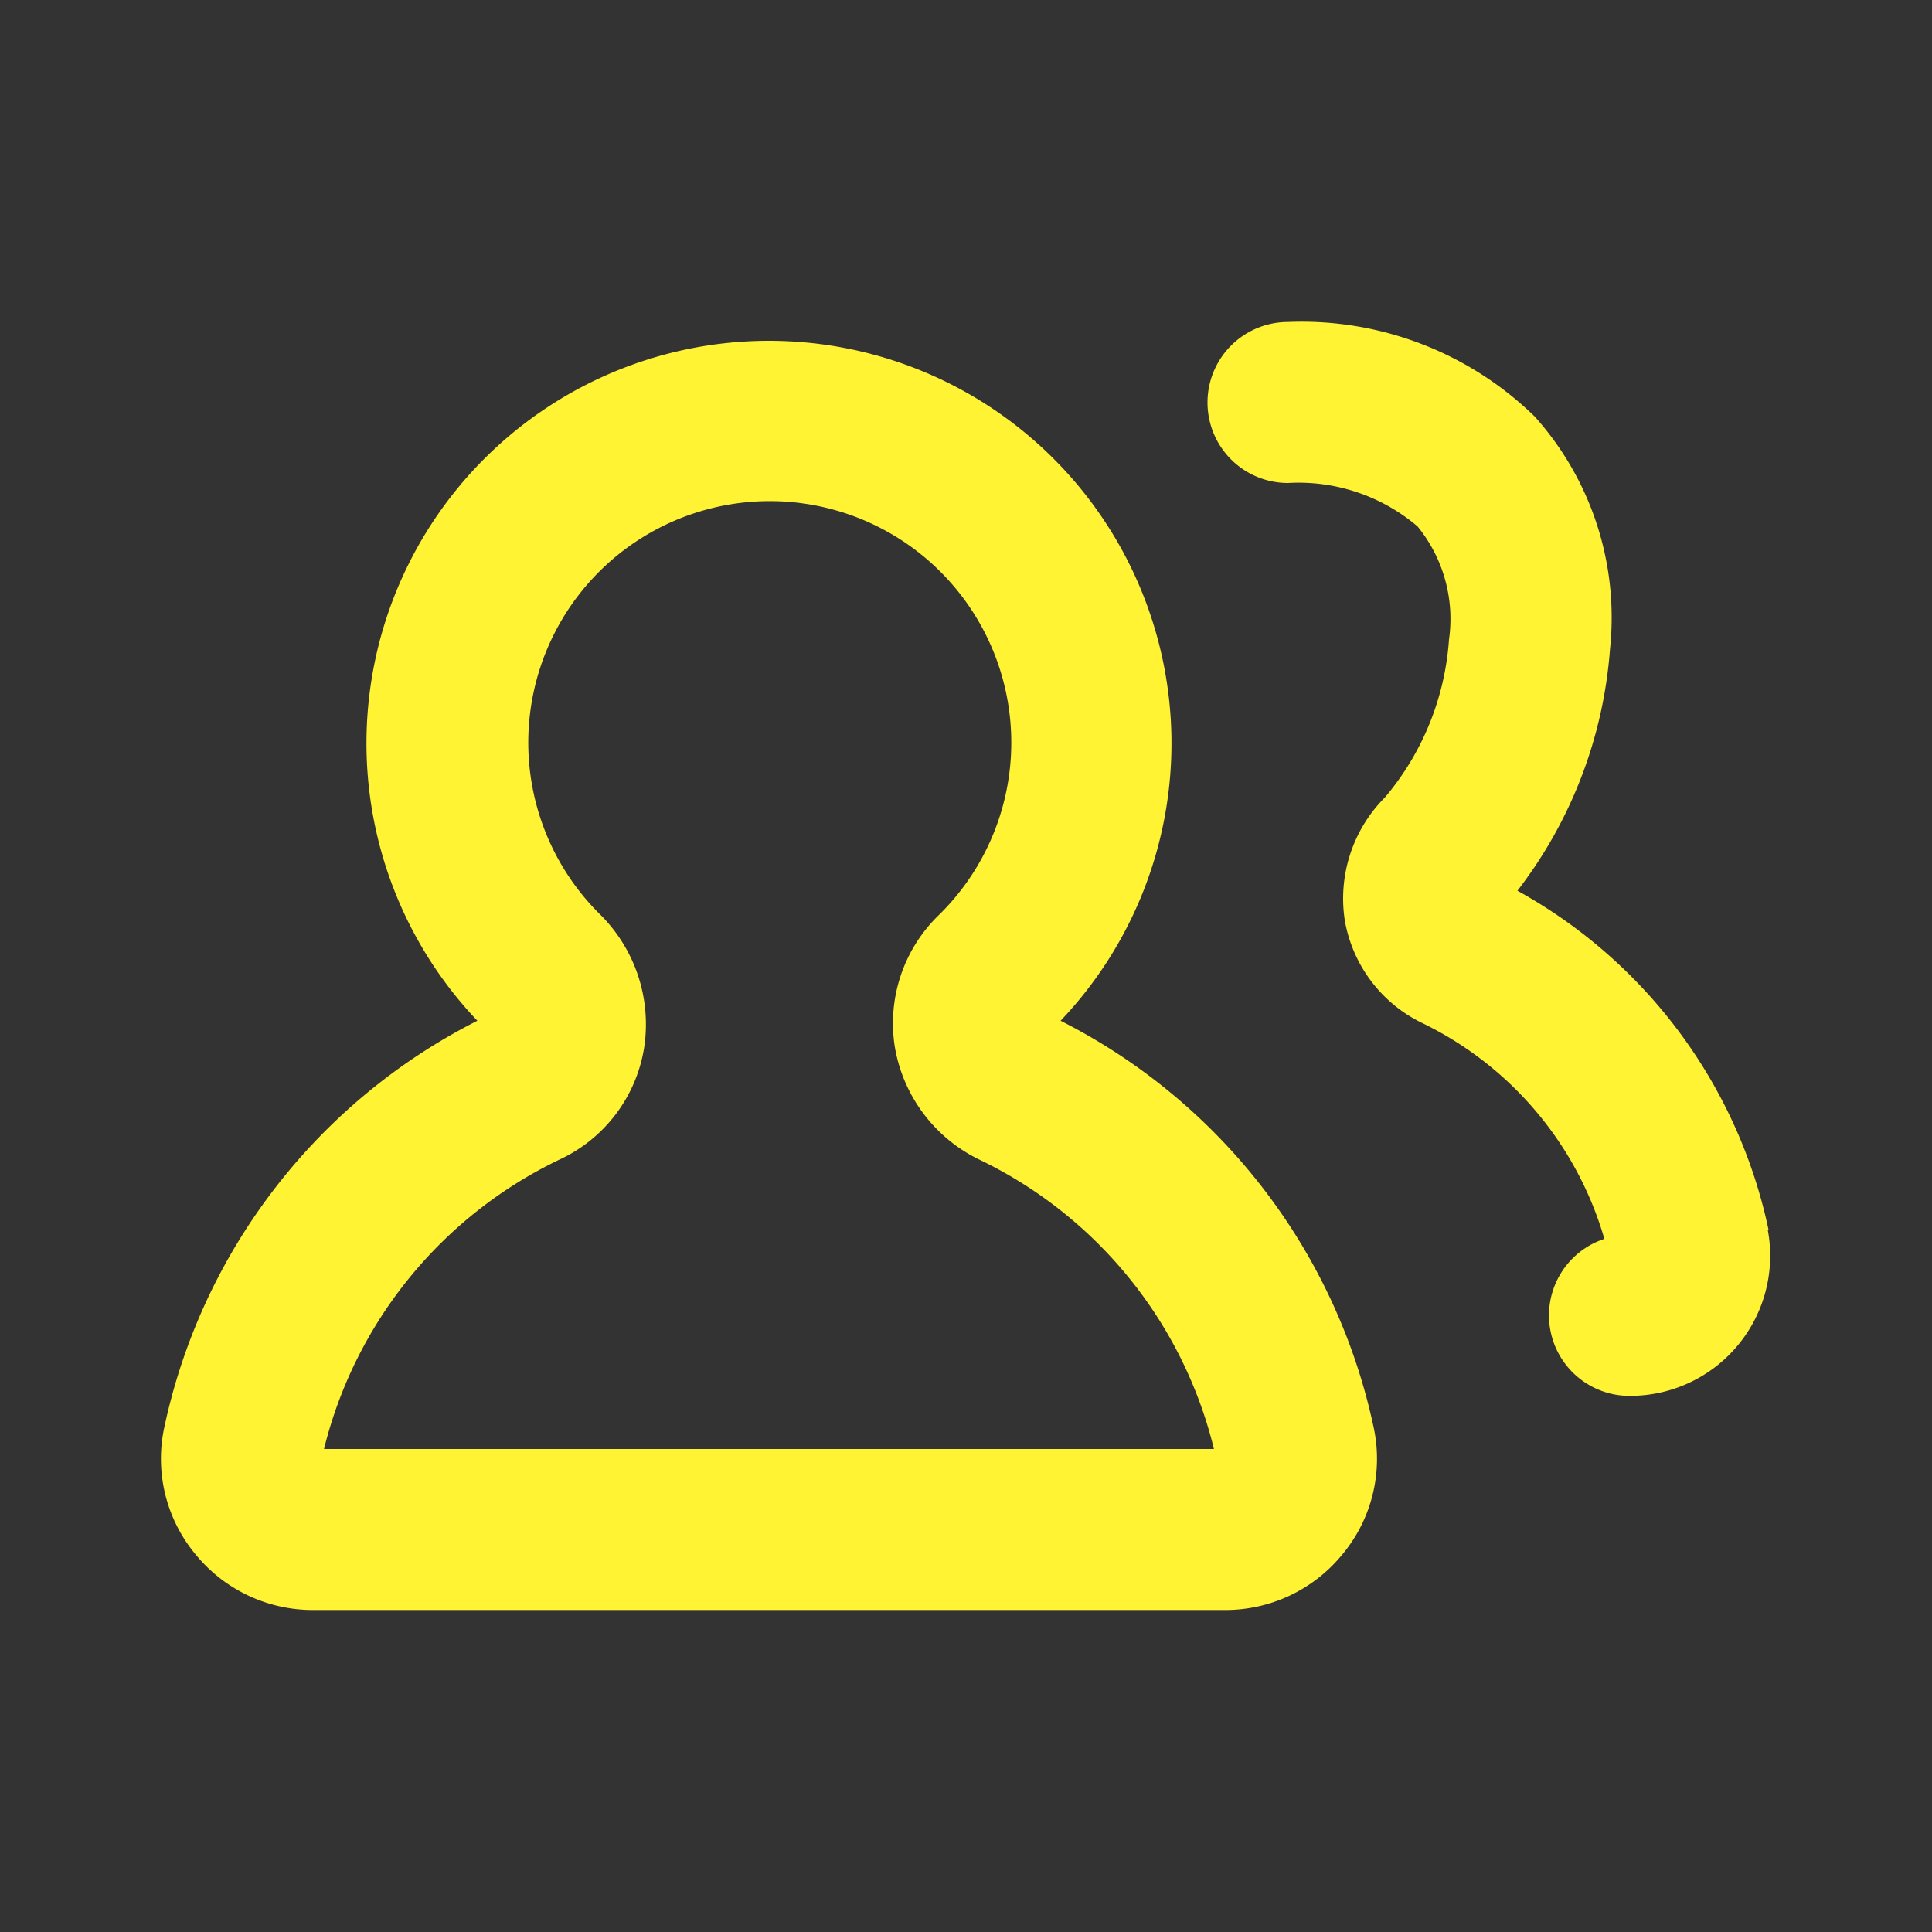 <svg xmlns="http://www.w3.org/2000/svg" xmlns:xlink="http://www.w3.org/1999/xlink" viewBox="0 0 48 48"><rect x="0" y="0" width="48" height="48" fill="#333333" stroke="none"/><defs><style>.cls-1{fill:#fff333;}.cls-2{opacity:0;}.cls-3{clip-path:url(#clip-path);}</style><clipPath id="clip-path"><rect class="cls-1" width="48" height="48"/></clipPath></defs><g id="icones"><path class="cls-1" d="M43.94,30.56a12.6,12.6,0,0,0-6.24-8.43,11.18,11.18,0,0,0,2.3-6,7.48,7.48,0,0,0-1.87-5.78A8.29,8.29,0,0,0,32,8a2,2,0,0,0,0,4,4.56,4.56,0,0,1,3.22,1.08A3.64,3.64,0,0,1,36,15.89a6.81,6.81,0,0,1-1.59,3.92,3.56,3.56,0,0,0-1,3.05,3.5,3.5,0,0,0,1.89,2.54,8.63,8.63,0,0,1,4.56,5.38,2,2,0,0,0,.65,3.9,3.48,3.48,0,0,0,3.41-4.12"/><path class="cls-1" d="M26.35,25.36a10,10,0,1,0-14.49,0A14.77,14.77,0,0,0,4.07,35.52a3.71,3.71,0,0,0,.79,3.1A3.76,3.76,0,0,0,7.78,40H30.43a3.75,3.75,0,0,0,2.92-1.38,3.71,3.71,0,0,0,.79-3.1,14.77,14.77,0,0,0-7.79-10.16M8.05,36a10.86,10.86,0,0,1,5.85-7.19A3.71,3.71,0,0,0,16,26.05a3.84,3.84,0,0,0-1.08-3.32,6,6,0,1,1,8.41,0h0A3.74,3.74,0,0,0,22.23,26a3.82,3.82,0,0,0,2.08,2.8A10.83,10.83,0,0,1,30.16,36Z"/><g class="cls-2"><rect class="cls-1" width="48" height="48"/><g class="cls-3"><g class="cls-2"><rect class="cls-1" width="48" height="48"/><g class="cls-3"><rect class="cls-1" width="48" height="48"/></g></g></g></g></g></svg>